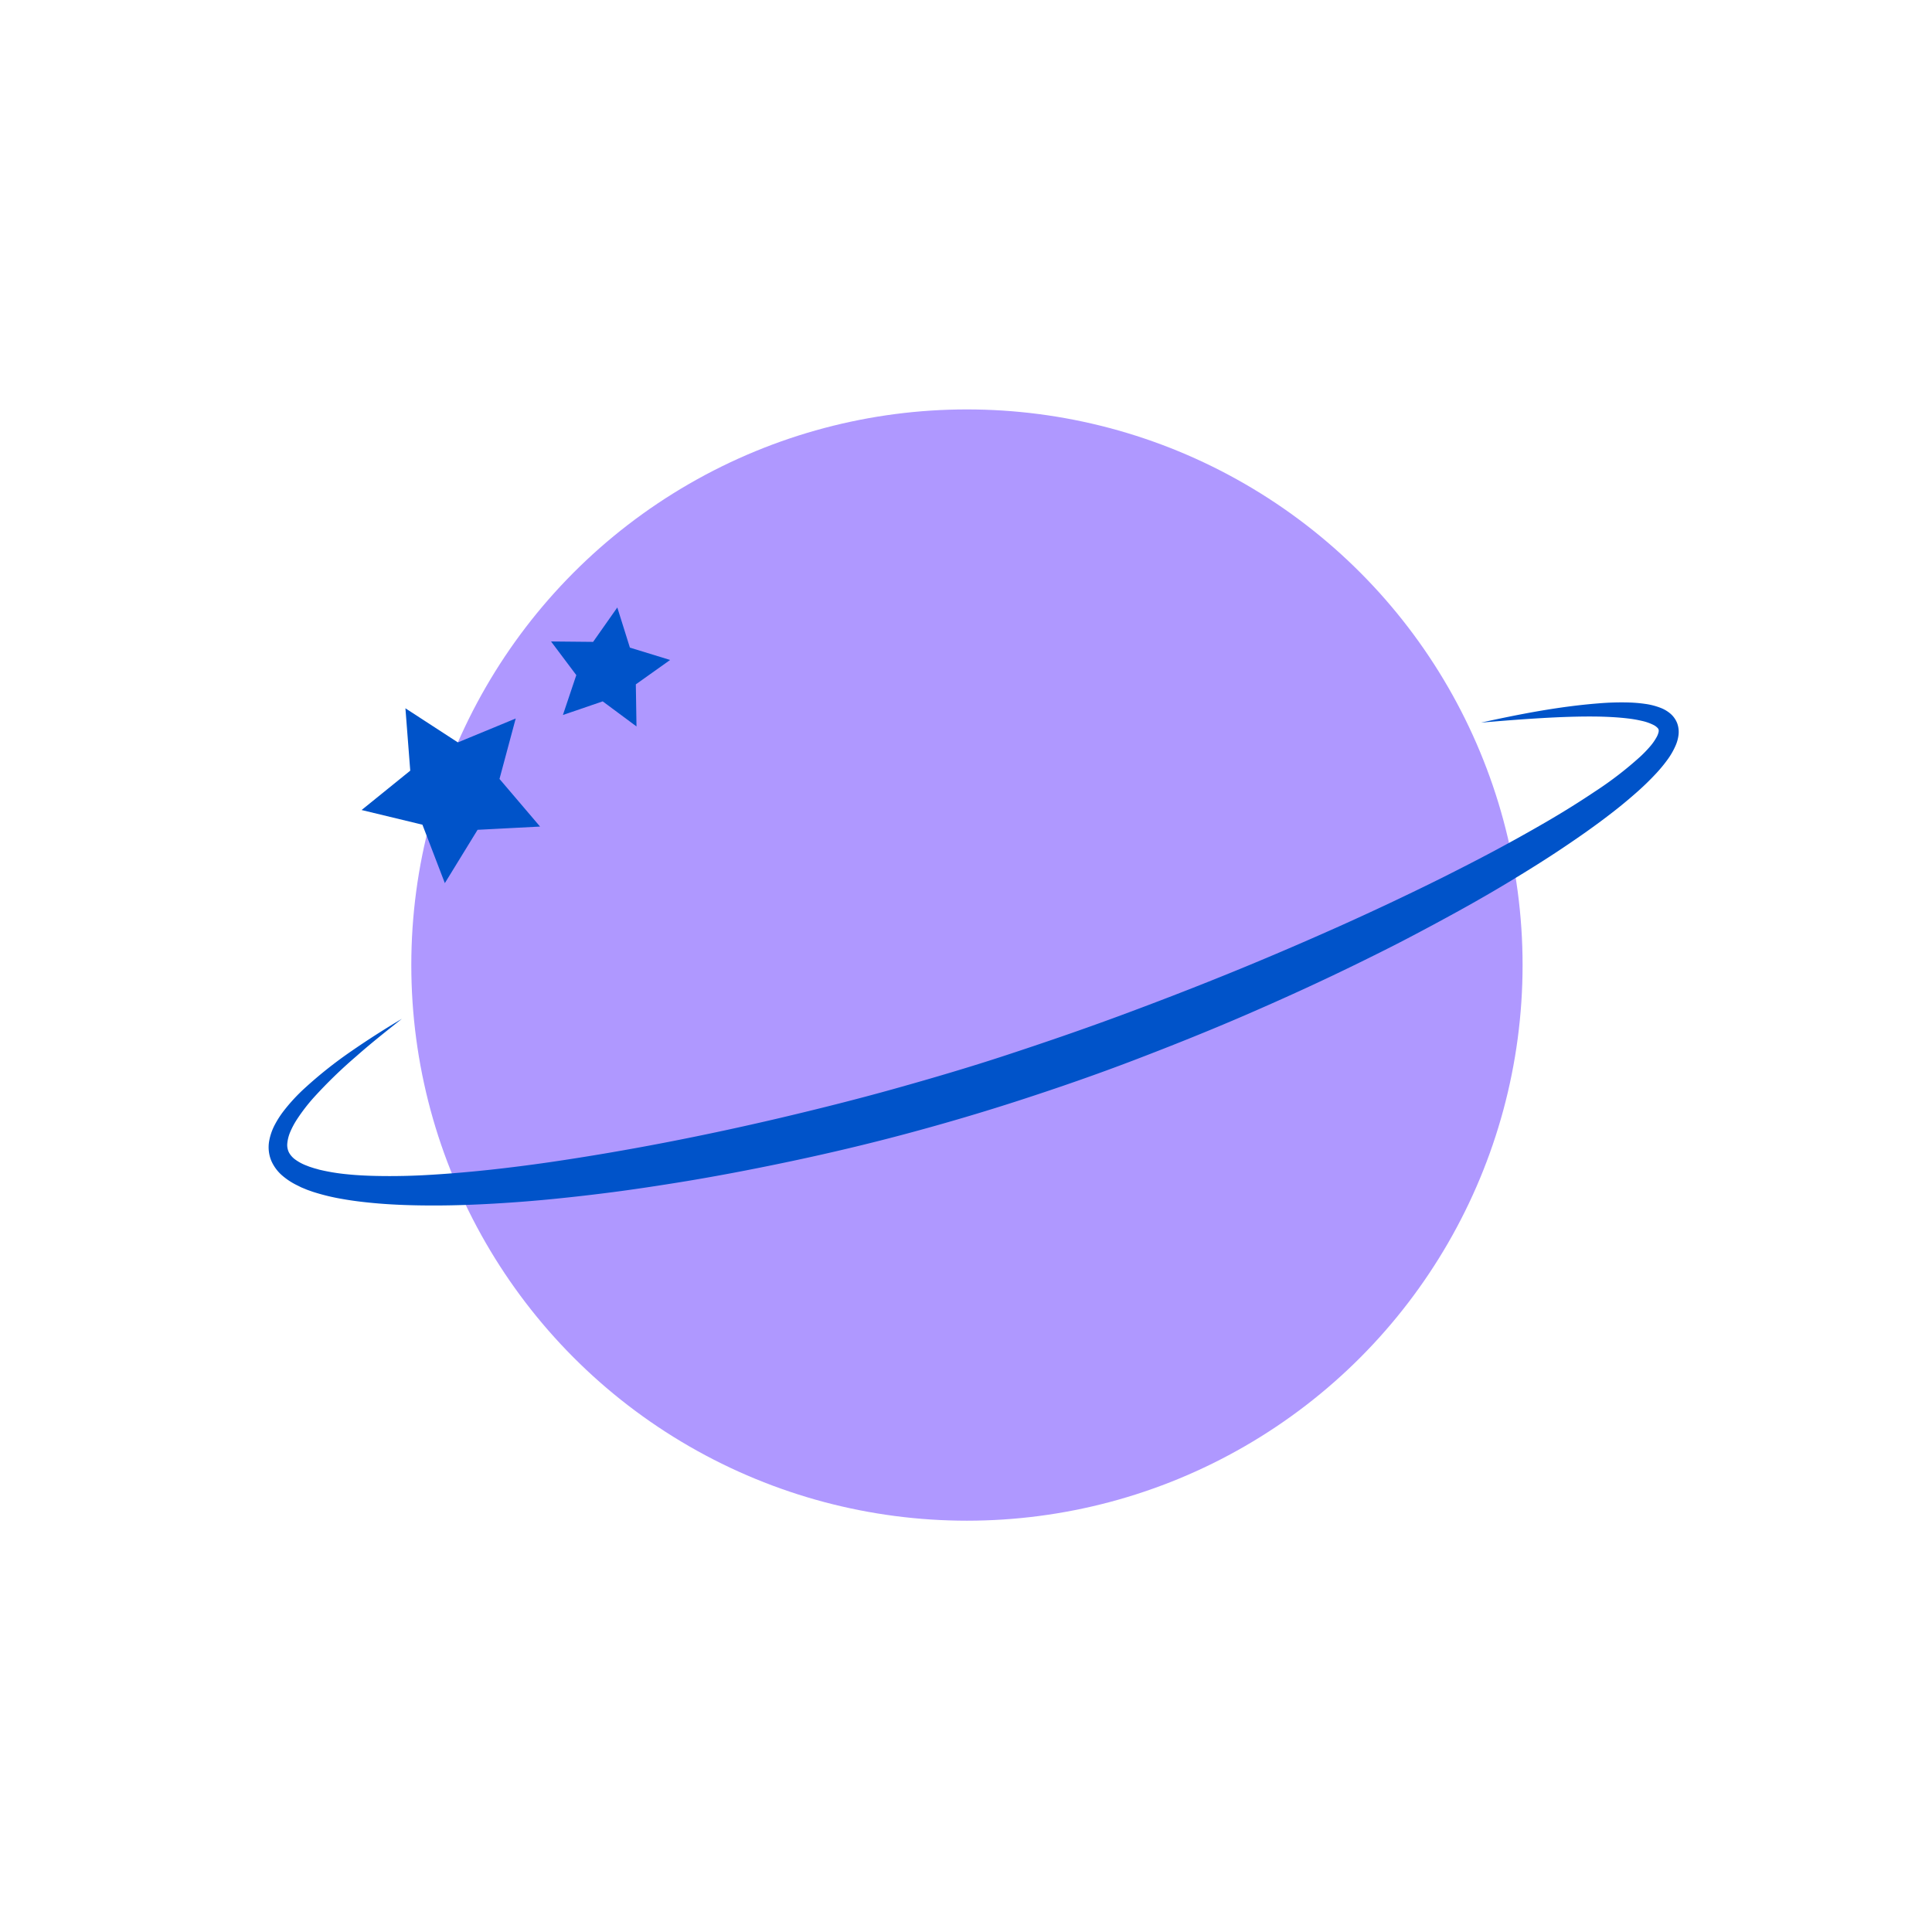 <svg id="Planet" data-name="PlanetSVG" xmlns="http://www.w3.org/2000/svg" viewBox="0 0 1024 1024"><defs><style>.cls-1{fill:#af98ff;}.cls-2,.cls-3{fill:#0053c9;}.cls-3{stroke:#0053c9;stroke-linecap:round;stroke-miterlimit:10;}</style></defs><circle class="cls-1" cx="512.5" cy="511.5" r="294.5"/><path class="cls-2" d="M213,540c-8.23,6.51-16.43,13-24.27,19.94a250.8,250.8,0,0,0-22.3,21.63,95.76,95.76,0,0,0-9.18,11.95,42.73,42.73,0,0,0-3.36,6.3,20.57,20.57,0,0,0-1.61,6.14,8.92,8.92,0,0,0,.91,4.95,11.46,11.46,0,0,0,3.56,3.86,25.05,25.05,0,0,0,5.69,3l1.59.62,1.68.54c1.09.38,2.29.63,3.43,1a106.72,106.72,0,0,0,14.57,2.43c5,.52,10,.78,15.14.9,10.18.23,20.46,0,30.74-.67,20.57-1.27,41.17-3.64,61.7-6.59,41.06-6,81.89-14,122.35-23.5,20.22-4.78,40.38-9.82,60.37-15.41s39.86-11.43,59.58-17.92,39.38-13.22,58.88-20.42,38.9-14.68,58.17-22.5,38.38-16,57.38-24.47q14.24-6.36,28.33-13t28.06-13.58c9.28-4.67,18.53-9.38,27.68-14.27s18.19-9.93,27.14-15.12,17.71-10.64,26.23-16.36a190.35,190.35,0,0,0,24-18.5,65.33,65.33,0,0,0,5-5.18,28.91,28.91,0,0,0,3.7-5.3,10.48,10.48,0,0,0,.88-2.28,3.5,3.5,0,0,0,.09-1.34,2.31,2.31,0,0,0-.68-1.13,7.76,7.76,0,0,0-2-1.45,26.5,26.5,0,0,0-6.29-2.2,63.67,63.67,0,0,0-7.27-1.26c-5-.61-10.12-.87-15.28-1-10.32-.18-20.76.22-31.2.84S795.46,382.1,785,383c20.5-4.51,41.14-8.54,62.35-10.21a143.64,143.64,0,0,1,16.12-.45,74.56,74.56,0,0,1,8.31.71,36.12,36.12,0,0,1,8.73,2.27,18,18,0,0,1,4.6,2.73,12.88,12.88,0,0,1,3.81,5.21,13.5,13.5,0,0,1,.72,6.4,20.43,20.43,0,0,1-1.41,5.21,38.89,38.89,0,0,1-4.6,8,75.36,75.36,0,0,1-5.41,6.59,145.55,145.55,0,0,1-11.8,11.42c-4.07,3.56-8.24,7-12.47,10.24-8.46,6.56-17.19,12.65-26,18.55s-17.82,11.51-26.88,17-18.22,10.77-27.47,15.88-18.56,10.11-27.92,15-18.82,9.57-28.31,14.2c-19,9.28-38.19,18-57.56,26.38s-39,16.22-58.69,23.75-39.69,14.47-59.77,21-40.45,12.53-60.87,18-41,10.34-61.66,14.7-41.41,8.33-62.28,11.63c-10.43,1.66-20.88,3.23-31.37,4.6s-21,2.58-31.52,3.63-21.09,1.88-31.68,2.49-21.21,1-31.87,1-21.35-.29-32.08-1.29c-5.37-.5-10.75-1.14-16.13-2.08a113.26,113.26,0,0,1-16.18-3.91c-1.35-.5-2.69-.9-4-1.49l-2-.82-2-1a36.4,36.4,0,0,1-7.79-5,21.9,21.9,0,0,1-6.18-8.24,18.88,18.88,0,0,1-1.06-10.42,29.76,29.76,0,0,1,3.1-8.77,50.12,50.12,0,0,1,4.66-7.19,95.59,95.59,0,0,1,11.1-12A227,227,0,0,1,186.42,557C195.11,551,204,545.32,213,540Z"/><polygon class="cls-3" points="215.46 376.38 242.63 394.05 272.59 381.67 264.19 412.98 285.21 437.65 252.84 439.33 235.88 466.95 224.27 436.68 192.76 429.08 217.96 408.69 215.46 376.38"/><polygon class="cls-3" points="327.01 323.09 333.46 343.65 354.06 349.98 336.5 362.47 336.84 384.02 319.53 371.18 299.15 378.16 306.01 357.73 293.07 340.5 314.62 340.71 327.01 323.09"/></svg>